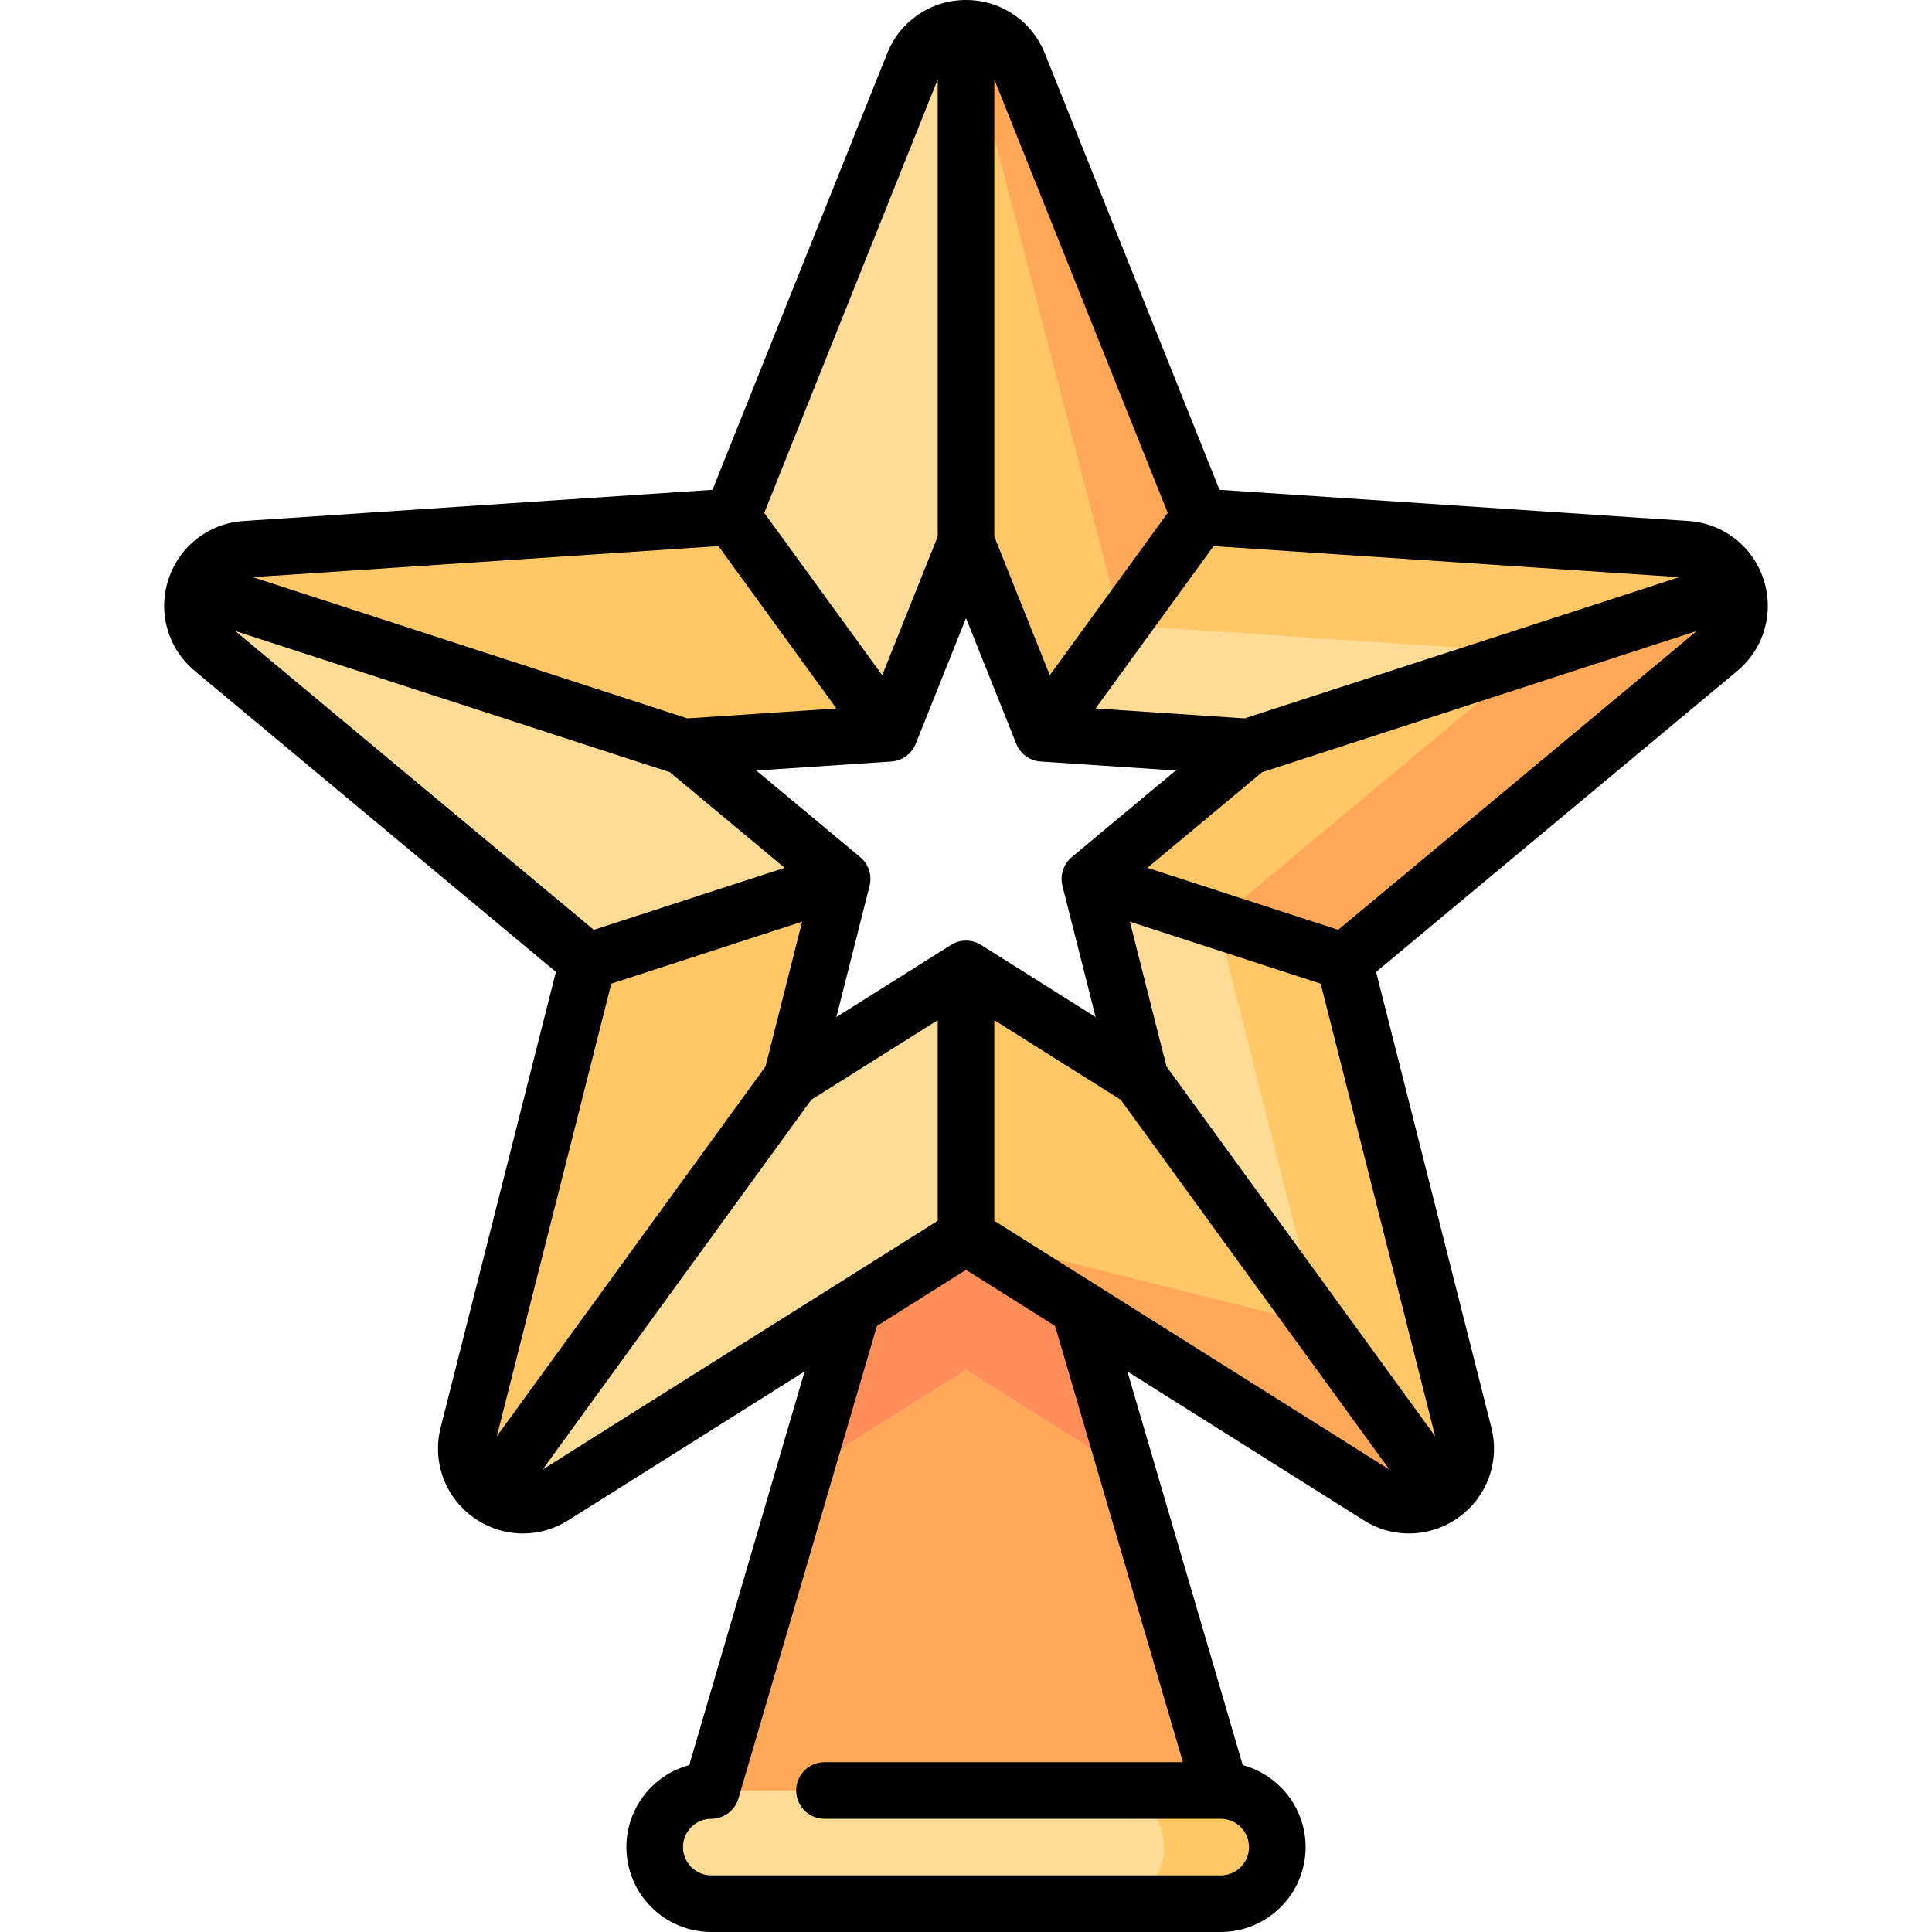 <svg id="Capa_1" enable-background="new 0 0 512 512" height="512" viewBox="0 0 512 512" width="512" xmlns="http://www.w3.org/2000/svg"><g><path d="m213.256 390.026-24.757 84.474v15h135v-15l-24.756-84.472-42.742-26.91z" fill="#ffa857"/><path d="m256.002 297.669-30.003 48.874-12.743 43.483 42.745-26.908 42.742 26.91-12.744-43.485z" fill="#ff8e59"/><path d="m255.999 7.5-45 136.13h45l20.29 50.7 20.835-28.68-33.283-148.72c-1.413-6.29-4.627-9.43-7.842-9.43z" fill="#ffc766"/><path d="m269.929 16.93c-2.51-6.29-8.22-9.43-13.93-9.43l41.125 158.15 20.835-28.68z" fill="#ffa857"/><path d="m65.029 145.558 129.007-8.585 41.676 57.356-54.489 3.63-13.906 42.798-115.561-84.865c1.765-5.431 6.516-9.891 13.273-10.334z" fill="#ffc766"/><path d="m124.044 380.177 31.701-125.346 67.427-21.912-13.386 52.943 36.406 26.45-116.421 83.681c-4.62-3.355-7.394-9.252-5.727-15.816z" fill="#ffc766"/><path d="m256.002 327.669 109.415 68.883c5.728 3.613 12.193 2.797 16.812-.559l-43.609-136.581z" fill="#ffa857"/><path d="m338.62 259.412-36.406 26.45-46.215-29.091.003 70.898 93.68 23.528z" fill="#ffc766"/><path d="m460.243 155.891h-107.701l-30 87.983 33.715 10.953 99.323-82.774c5.206-4.331 6.427-10.731 4.663-16.162z" fill="#ffa857"/><path d="m352.542 155.891-21.766 42.067-41.949 34.964 33.715 10.952 85.039-70.871z" fill="#ffc766"/><path d="m446.969 145.56-129.01-8.59-20.835 28.68s33.651 17.307 33.651 17.307l76.803-9.955 52.66-17.113c-1.759-5.419-6.519-9.879-13.269-10.329z" fill="#ffc766"/><path d="m297.124 165.65-20.835 28.68 54.49 3.63 76.8-24.957z" fill="#ffdc96"/><path d="m356.259 254.83-33.717-10.956c-.001.001-5.328 41.988-5.328 41.988l32.466 65.33 32.549 44.797c4.62-3.35 7.39-9.24 5.73-15.81z" fill="#ffc766"/><g fill="#ffdc96"><path d="m322.542 243.874-33.713-10.954 13.39 52.95 47.462 65.323z"/><path d="m255.999 256.77v70.9l-109.42 68.88c-5.73 3.61-12.19 2.8-16.81-.55 0-.01 80.01-110.13 80.01-110.13z"/><path d="m255.999 7.5v136.13l-20.29 50.7-41.67-57.36 48.03-120.04c2.51-6.29 8.22-9.43 13.93-9.43z"/><path d="m223.169 232.92-67.43 21.91-99.32-82.78c-5.2-4.34-6.43-10.74-4.66-16.16l129.46 42.07z"/></g><path d="m323.499 474.5h-30v30h30c8.284 0 15-6.716 15-15s-6.715-15-15-15z" fill="#ffc766"/><path d="m308.499 489.5c0-8.284-6.716-15-15-15h-105c-8.284 0-15 6.716-15 15s6.716 15 15 15h105c8.285 0 15-6.716 15-15z" fill="#ffdc96"/><path d="m467.376 153.573c-2.859-8.801-10.673-14.885-19.907-15.499l-124.298-8.273-46.278-115.657c-3.438-8.592-11.639-14.144-20.893-14.144s-17.455 5.552-20.893 14.144l-46.278 115.657-124.298 8.273c-9.233.614-17.048 6.698-19.907 15.5-2.86 8.801-.114 18.315 6.995 24.24l95.696 79.753-30.541 120.771c-2.269 8.972 1.103 18.283 8.589 23.723 3.954 2.873 8.58 4.32 13.219 4.32 4.145 0 8.301-1.155 11.996-3.482l62.649-39.44-30.57 104.31c-9.583 2.58-16.657 11.344-16.657 21.731 0 12.406 10.093 22.5 22.5 22.5h135c12.407 0 22.5-10.094 22.5-22.5 0-10.385-7.074-19.145-16.656-21.726l-30.571-104.315 62.649 39.44c7.83 4.93 17.729 4.602 25.215-.837 7.487-5.439 10.859-14.751 8.59-23.724l-30.542-120.771 95.697-79.753c7.109-5.924 9.854-15.44 6.994-24.241zm-137.54 36.805-39.496-2.629 31.256-43.02 123.444 8.216zm-45.811 36.78c-2.217 1.848-3.177 4.803-2.469 7.601l8.794 34.773-30.354-19.108c-1.221-.769-2.608-1.153-3.996-1.153-1.387 0-2.775.385-3.996 1.153l-30.354 19.108 8.794-34.773c.708-2.798-.252-5.753-2.469-7.601l-27.554-22.963 35.789-2.382c2.879-.191 5.393-2.019 6.465-4.697l13.325-33.302 13.325 33.302c1.072 2.679 3.586 4.506 6.465 4.697l35.789 2.382zm-101.861-36.78-115.204-37.432 123.445-8.217 31.255 43.02zm127.296-54.465-31.256 43.019-14.704-36.751v-121.131zm-60.96-114.862v121.13l-14.705 36.751-31.255-43.019zm-186.173 146.161 115.201 37.432 30.408 25.341-50.572 16.432zm99.672 93.47 50.572-16.432-9.705 38.375-71.199 97.998zm-18.196 128.758 71.2-97.999 33.497-21.087v53.175l-26.313 16.565c-.157.093-.313.188-.464.292zm169.684 77.56h-94.987c-4.142 0-7.5 3.357-7.5 7.5s3.358 7.5 7.5 7.5h105c4.136 0 7.5 3.364 7.5 7.5s-3.364 7.5-7.5 7.5h-135c-4.136 0-7.5-3.364-7.5-7.5s3.364-7.5 7.5-7.5c3.33 0 6.261-2.195 7.197-5.391l36.697-125.216 23.606-14.861 23.606 14.861zm-49.987-143.471v-53.175l33.498 21.088 71.199 97.998zm116.833 57.095-71.2-97.999-9.704-38.374 50.572 16.432zm-25.698-134.207-50.572-16.432 30.408-25.341 115.202-37.431z"/></g></svg>